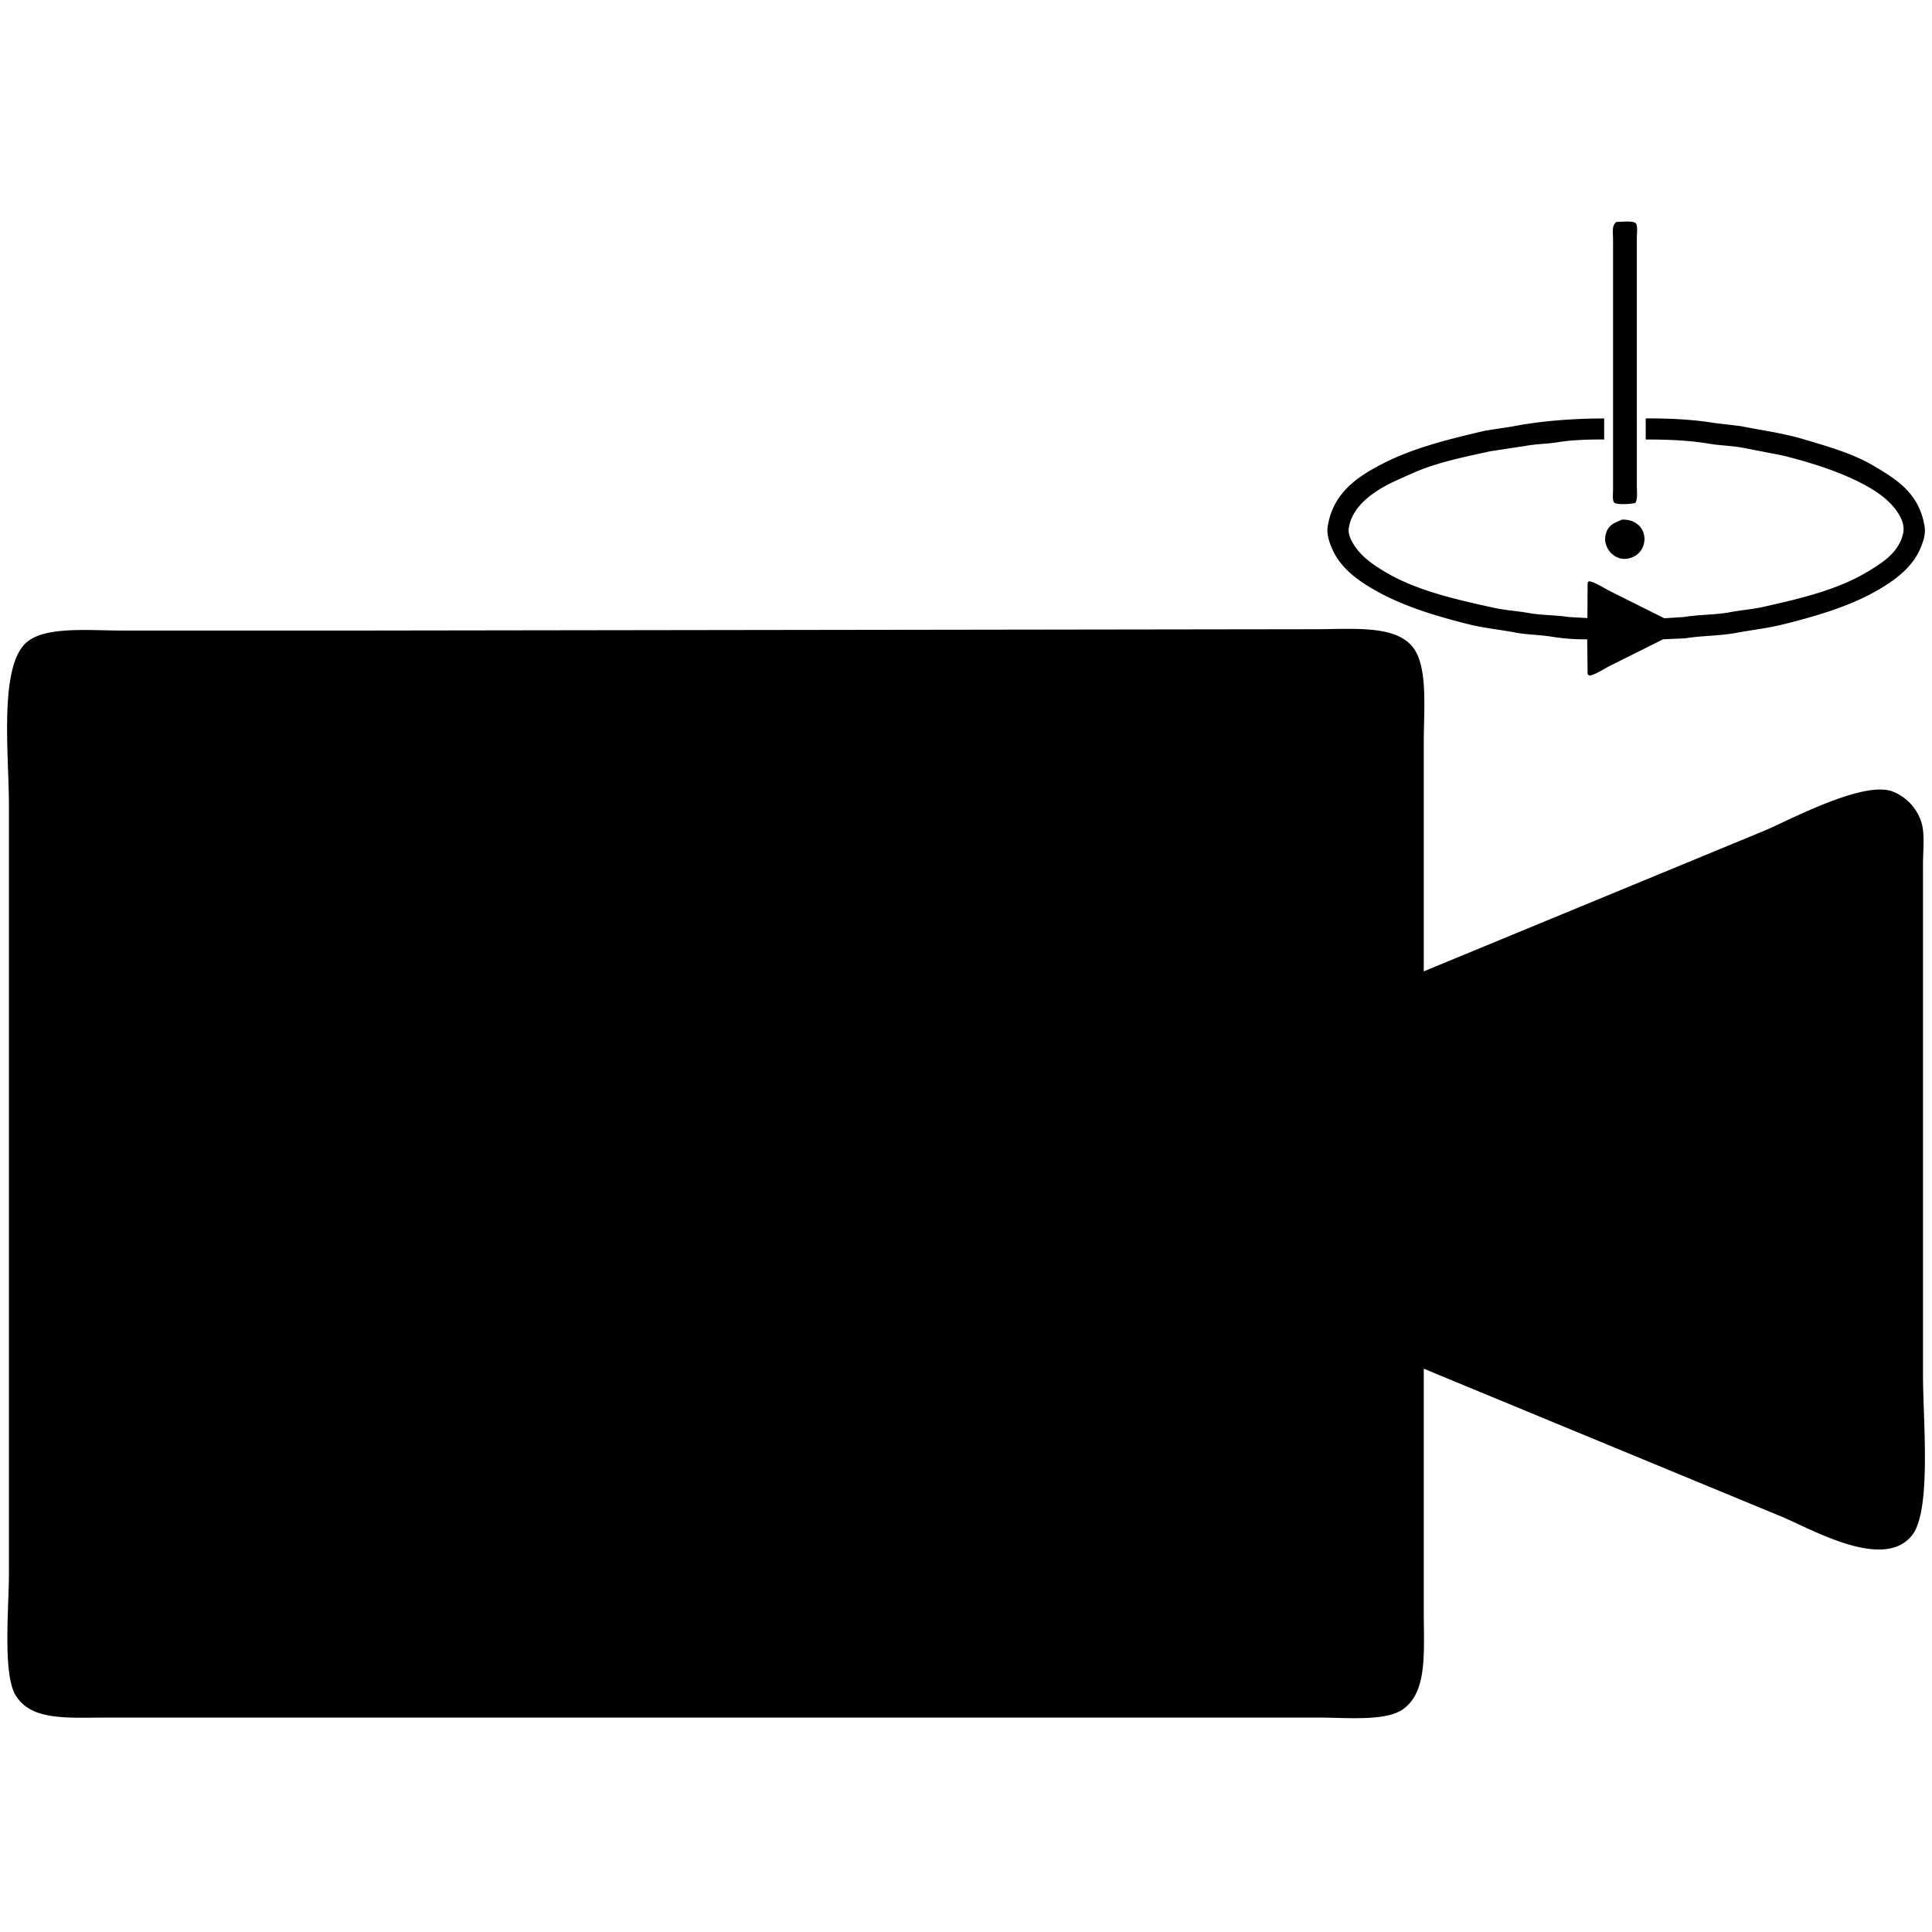 <svg id="V1" xmlns="http://www.w3.org/2000/svg" width="3000" height="3000" viewBox="0 0 3000 3000">
  <defs>
    <style>
      .cls-1 {
        fill-rule: evenodd;
      }
    </style>
  </defs>
  <path id="_8" data-name="8" class="cls-1" d="M2510.2,344.591c8.11-.081,26.63-2.348,30.18,2.564,2.93,4.071,1.28,16.066,1.28,22.439V752.327c0,9.231,1.57,22.795-2.25,28.529-4.91,1.881-29.81,3.444-33.06-.641-2.91-3.65-1.61-14.028-1.61-20.2V372.8C2504.74,360.615,2502.38,349.623,2510.2,344.591Zm-19.26,305.161v32.7c-23.16-.178-50.22.643-71.59,4.167-17.2,2.835-34.34,2.691-50.41,5.77q-27.435,4.167-54.89,8.334c-37.05,8.162-74.33,15.752-107.23,28.529-11.6,4.506-23.03,9.895-34.03,14.745-31.47,13.881-72.1,37.181-78.33,75.649-1.58,9.767,3.66,19.412,7.06,25,11.34,18.648,28.26,30.6,46.87,41.992,47.69,29.181,107.38,43.149,170.79,57.057,18.22,4,36.36,4.9,55.54,8.334,19.61,3.514,40.27,2.811,61,6.091l29.21,1.6q0.165-27.564.32-55.134c0.65-.641,1.29-1.282,1.93-1.923,6.99-.034,25.46,11.517,31.78,14.745q42.69,21.315,85.4,42.633l30.17-1.923c25-4.091,49.71-3.159,73.2-7.693,16.69-3.222,32.5-4.165,48.48-7.693,59.59-13.166,116.26-26.837,161.8-53.853,23.49-13.939,50.4-30.2,57.14-60.583,2.78-12.523-3.02-24.056-7.7-31.414-13.71-21.508-36.06-35.907-59.39-47.761-35.55-18.059-76-30.711-119.11-41.671q-29.685-5.77-59.39-11.54c-18.4-3.842-37.15-3.753-56.5-7.052-30.13-5.135-64.21-6.39-97.6-6.411v-32.7c35.31-.337,74.79,1.663,106.27,7.052l40.77,4.808c33.28,6.607,66.94,11.123,97.27,20.2,39.1,11.694,76.31,22.111,108.19,40.709,37.76,22.029,72.2,43.576,80.58,95.2,1.97,12.135-2.8,24.738-6.1,32.7-11.31,27.283-33.39,45.347-57.15,60.263-44.56,27.987-98.36,44.435-156.98,58.98-23.61,5.86-48.15,8.552-72.88,13.143-25.48,4.733-52.02,4.094-78.33,8.334l-34.67,1.6q-42.045,20.988-84.11,41.992c-6.09,3.09-24.62,15.13-31.14,14.1-0.64-.74-1.28-1.49-1.93-2.24q-0.315-26.925-.64-53.852a317.694,317.694,0,0,1-53.61-3.847c-19.82-3.317-39.76-3.139-58.43-6.731-24.4-4.7-47.82-6.75-70.95-12.5-60.44-15.034-114.96-32.472-160.51-61.545-22.59-14.414-42.87-32.148-53.62-58.339-3.3-8.052-7.8-20.33-5.77-32.7,8.6-52.541,46.85-77.53,87.32-98.088,46.26-23.5,100.15-37.007,157.62-50.326l41.74-6.411C2391.08,653.82,2441.86,649.807,2490.94,649.752Zm27.93,157.068c43.77-.837,45.42,53.887,8.66,60.584-21.8,3.973-40.97-19.04-33.38-40.389C2498.57,814.559,2506.89,811.969,2518.87,806.82ZM2047.62,977.043c60.39-.566,120.38-5.376,146.46,28.237,23.53,30.32,16.74,95.94,16.74,149.55v353.48q264.645-109.275,529.36-218.57c37.78-15.93,153.15-78.29,198.77-60.66a75.636,75.636,0,0,1,44.98,49.15c5.04,17.05,2.09,43.32,2.09,63.8v793.76c0.01,69.09,13.45,209.06-16.73,247.85-43.51,55.92-153.7-7.83-201.91-28.24q-278.25-115.02-556.56-230.07v374.39c0,65.27,6.02,126.19-31.39,153.74-27.02,19.89-86.6,13.59-132.86,13.59H167.663c-64.509.01-118.915,5.23-143.324-34.51-20.431-33.26-10.464-136.48-10.462-189.29V1251.04c0-81.05-16.406-219.77,29.293-255.172,30.184-23.383,95.217-16.736,148.555-16.733H542.189Z"/>
</svg>
